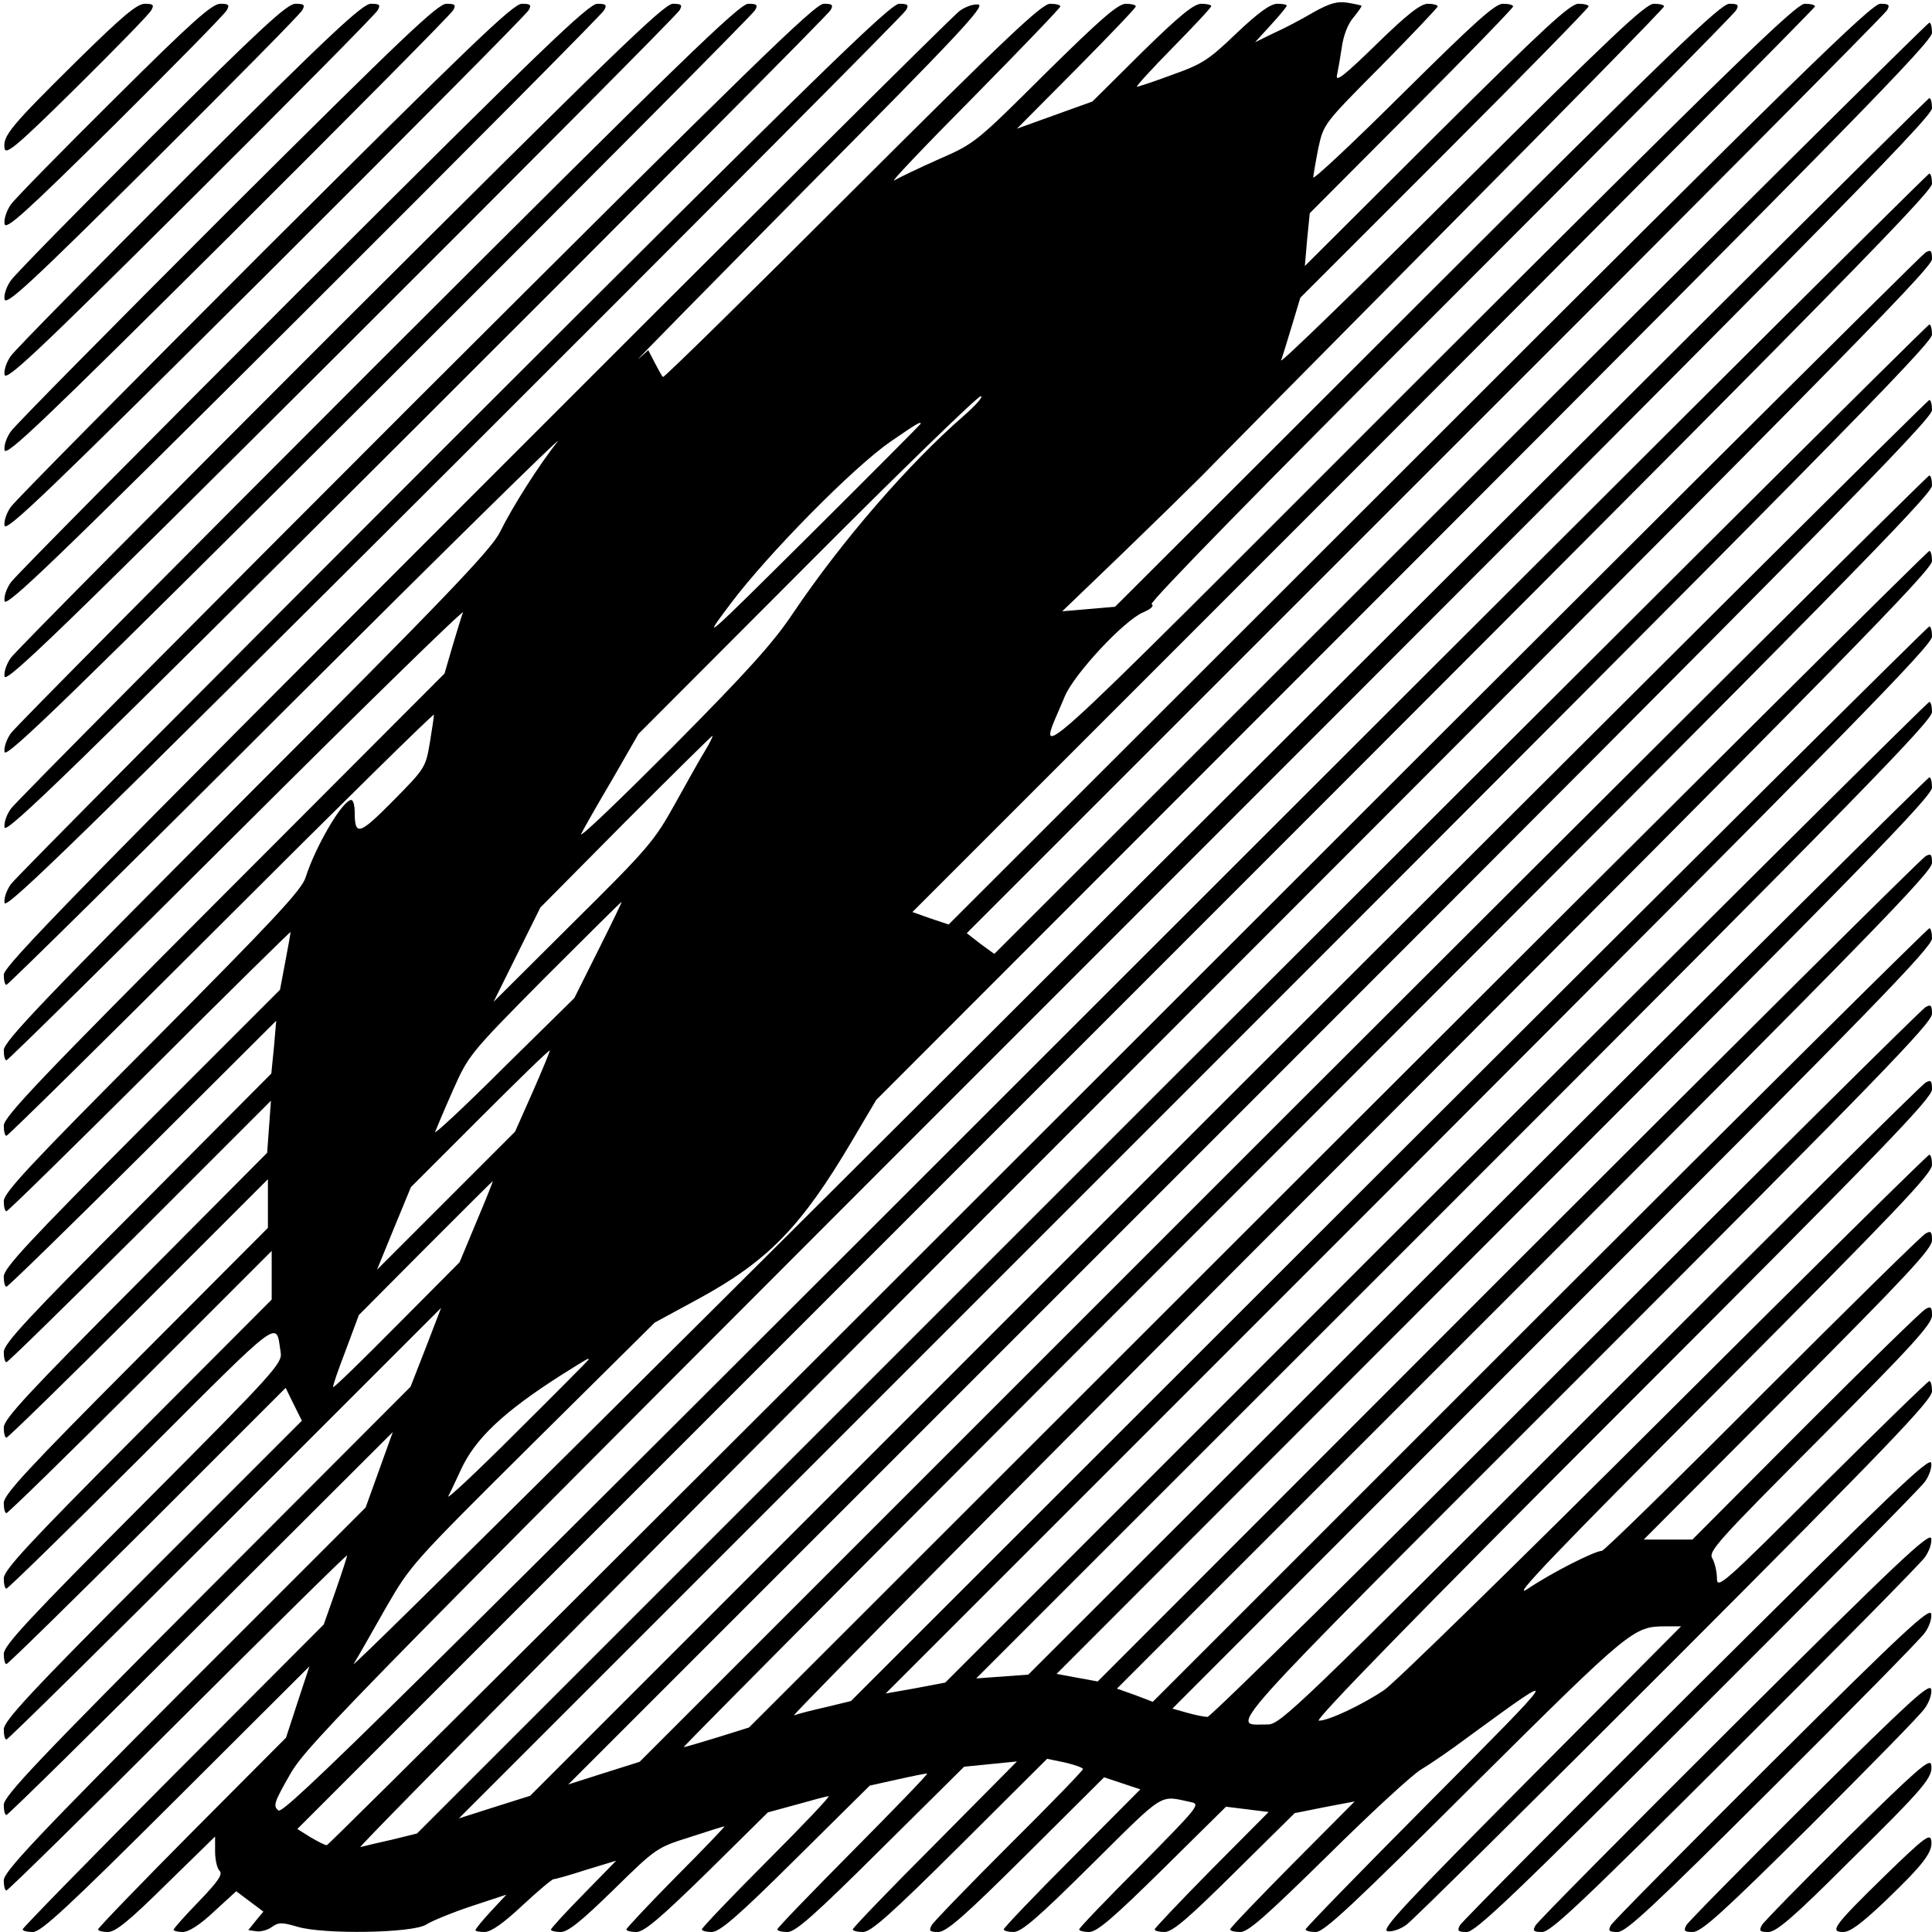 <?xml version="1.0" standalone="no"?>
<!DOCTYPE svg PUBLIC "-//W3C//DTD SVG 20010904//EN"
 "http://www.w3.org/TR/2001/REC-SVG-20010904/DTD/svg10.dtd">
<svg version="1.0" xmlns="http://www.w3.org/2000/svg"
 width="512pt" height="512pt" viewBox="0 0 512 512"
 preserveAspectRatio="xMidYMid meet">
<g transform="translate(0,512) scale(0.1,-0.1)"
fill="#000000" stroke="none">
<path d="M3480 5087 c-30 -18 -78 -43 -105 -55 l-49 -24 42 46 c23 25 42 48
42 51 0 3 -11 5 -25 5 -18 0 -50 -23 -108 -78 -74 -71 -91 -82 -170 -110 -48
-18 -91 -32 -94 -32 -4 0 39 47 95 104 56 57 102 106 102 110 0 3 -12 6 -26 6
-20 0 -57 -30 -158 -129 l-131 -130 -100 -36 -100 -36 158 159 c86 87 157 161
157 165 0 4 -12 7 -26 7 -21 0 -66 -39 -213 -184 -183 -182 -187 -186 -281
-227 -52 -23 -106 -49 -120 -57 -14 -9 80 90 208 219 127 129 232 238 232 242
0 4 -12 7 -27 7 -22 0 -113 -86 -525 -497 -273 -273 -499 -495 -501 -492 -3 2
-12 19 -22 38 l-17 33 -26 -23 c-15 -13 187 192 448 456 398 401 471 479 453
483 -13 2 -35 -6 -50 -17 -16 -11 -592 -584 -1280 -1273 -1053 -1053 -1253
-1258 -1253 -1281 0 -15 3 -27 7 -27 4 0 343 334 752 743 409 408 728 722 709
697 -49 -61 -120 -173 -153 -240 -22 -45 -142 -171 -671 -700 -536 -537 -644
-650 -644 -673 0 -15 3 -27 7 -27 4 0 279 271 612 603 332 331 601 594 598
584 -4 -10 -16 -50 -28 -90 l-21 -72 -584 -585 c-485 -486 -584 -590 -584
-613 0 -15 3 -27 7 -27 4 0 261 253 570 562 310 310 563 559 563 554 0 -5 -5
-39 -11 -75 -11 -65 -13 -68 -97 -153 -90 -91 -102 -95 -102 -30 0 17 -4 32
-9 32 -23 0 -95 -123 -121 -205 -10 -33 -85 -113 -406 -436 -323 -324 -394
-400 -394 -422 0 -15 3 -27 7 -27 4 0 175 168 380 372 205 205 373 370 373
368 0 -3 -6 -38 -14 -79 l-14 -74 -366 -366 c-300 -301 -366 -372 -366 -394 0
-15 3 -27 7 -27 4 0 167 159 361 352 l354 353 -6 -70 -7 -70 -354 -356 c-291
-291 -355 -360 -355 -382 0 -15 3 -27 7 -27 4 0 163 156 354 346 l347 347 -5
-69 -5 -69 -349 -351 c-285 -286 -349 -355 -349 -377 0 -15 3 -27 7 -27 4 0
162 154 350 342 l343 343 0 -65 0 -64 -350 -351 c-286 -287 -350 -356 -350
-378 0 -15 3 -27 7 -27 4 0 164 156 355 347 l348 348 0 -65 0 -64 -355 -356
c-291 -292 -355 -361 -355 -383 0 -15 3 -27 7 -27 4 0 166 158 360 352 380
380 353 359 367 273 4 -28 -18 -53 -365 -401 -302 -303 -369 -375 -369 -397 0
-15 3 -27 7 -27 4 0 172 165 374 366 l366 366 21 -43 22 -44 -395 -395 c-325
-325 -395 -401 -395 -423 0 -15 3 -27 7 -27 4 0 265 257 580 572 l572 572 -40
-104 -41 -105 -539 -540 c-447 -448 -539 -545 -539 -568 0 -15 3 -27 7 -27 4
0 236 228 516 508 l508 507 -36 -100 -36 -100 -480 -480 c-396 -397 -479 -486
-479 -508 0 -15 3 -27 7 -27 4 0 209 201 455 447 247 246 448 445 448 441 0
-3 -14 -46 -31 -95 l-31 -88 -399 -400 c-219 -220 -399 -404 -399 -408 0 -4
12 -7 27 -7 22 0 91 64 380 352 l353 352 -31 -94 -31 -95 -249 -250 c-137
-138 -249 -254 -249 -258 0 -4 12 -7 26 -7 20 0 57 30 155 127 l129 126 0 -39
c0 -22 5 -45 12 -52 9 -9 -4 -28 -55 -81 -37 -38 -67 -72 -67 -75 0 -3 11 -6
24 -6 16 0 46 19 83 54 l59 54 36 -27 36 -27 -20 -24 -20 -25 21 -3 c11 -2 30
3 41 11 18 13 27 13 68 1 69 -21 308 -17 342 6 14 9 67 31 118 48 l94 31 -41
-44 c-23 -25 -41 -47 -41 -50 0 -3 11 -5 24 -5 17 0 50 23 100 70 42 39 79 70
83 70 5 0 44 11 87 25 l79 24 -86 -88 c-48 -49 -87 -91 -87 -95 0 -3 12 -6 26
-6 19 0 54 28 140 112 112 110 115 112 201 139 49 16 90 29 93 29 2 0 -55 -60
-128 -133 -73 -74 -132 -137 -132 -140 0 -4 12 -7 26 -7 21 0 62 35 188 158
l161 159 77 21 c42 12 80 22 84 22 5 0 -69 -78 -164 -173 -95 -95 -172 -176
-172 -180 0 -4 12 -7 26 -7 21 0 68 40 223 194 l196 194 72 16 c40 9 75 16 80
16 4 0 -84 -91 -195 -203 -111 -112 -202 -206 -202 -210 0 -4 12 -7 27 -7 21
0 71 44 247 219 l221 219 70 7 70 7 -217 -219 c-120 -120 -218 -222 -218 -226
0 -4 12 -7 27 -7 21 0 72 45 257 229 l231 230 48 -10 c26 -6 47 -14 47 -17 0
-4 -88 -95 -196 -202 -107 -107 -200 -203 -205 -212 -8 -15 -5 -18 17 -18 22
0 68 40 234 205 l206 205 48 -16 48 -16 -181 -182 c-100 -100 -181 -185 -181
-189 0 -4 12 -7 26 -7 21 0 65 38 209 181 196 194 176 181 262 163 25 -5 17
-14 -135 -168 -89 -89 -162 -165 -162 -169 0 -4 12 -7 26 -7 21 0 63 36 195
166 l168 166 57 -7 56 -7 -151 -152 c-83 -84 -151 -156 -151 -159 0 -4 12 -7
26 -7 21 0 62 35 186 158 l159 157 80 16 79 15 -165 -166 c-91 -92 -165 -169
-165 -173 0 -4 12 -7 27 -7 21 0 68 42 232 203 113 112 224 214 246 227 22 13
81 53 130 90 248 181 247 180 -102 -171 -183 -184 -333 -338 -333 -342 0 -4
12 -7 27 -7 22 0 98 71 422 394 413 410 420 416 505 416 l41 0 -400 -402
c-335 -337 -396 -402 -378 -406 13 -2 35 6 50 17 16 11 335 327 711 703 568
569 682 688 682 711 0 15 -3 27 -7 27 -4 0 -132 -125 -285 -277 -263 -263
-278 -276 -278 -245 0 18 -6 41 -12 52 -12 18 14 46 285 318 243 244 297 303
297 326 0 22 -3 25 -17 17 -10 -5 -153 -145 -318 -310 l-300 -301 -65 0 -64 0
382 383 c316 317 382 388 382 410 0 23 -3 26 -17 18 -10 -5 -205 -197 -433
-425 -228 -229 -419 -416 -425 -416 -19 0 -135 -59 -197 -101 -48 -31 74 96
505 528 470 472 567 573 567 596 0 15 -3 27 -7 27 -4 0 -320 -312 -703 -694
-382 -381 -716 -708 -742 -725 -60 -40 -147 -81 -173 -81 -13 0 254 274 803
823 692 692 822 827 822 850 0 23 -3 26 -17 18 -10 -5 -398 -390 -863 -855
-800 -801 -847 -846 -880 -846 -100 1 -155 -60 839 934 777 777 921 926 921
949 0 23 -3 26 -17 18 -10 -5 -439 -431 -953 -945 -514 -515 -942 -936 -950
-936 -8 0 -33 5 -54 11 l-39 11 1006 1007 c844 843 1007 1011 1007 1034 0 15
-3 27 -7 27 -4 0 -469 -461 -1033 -1025 l-1025 -1025 -47 18 -48 17 1080 1080
c913 913 1080 1085 1080 1108 0 23 -3 26 -17 18 -10 -5 -508 -500 -1106 -1098
l-1088 -1089 -55 10 -54 10 1160 1161 c974 974 1160 1165 1160 1188 0 15 -3
27 -7 27 -4 0 -543 -535 -1198 -1189 l-1190 -1189 -69 -5 -69 -5 1267 1267
c1064 1064 1266 1271 1266 1294 0 15 -3 27 -7 27 -4 0 -593 -585 -1308 -1299
l-1300 -1300 -79 -15 -79 -14 1387 1387 c1165 1166 1386 1391 1386 1414 0 15
-3 27 -7 27 -4 0 -649 -641 -1433 -1424 l-1425 -1424 -66 -16 c-36 -8 -75 -18
-85 -22 -10 -4 664 677 1499 1512 1276 1278 1517 1524 1517 1547 0 15 -3 27
-7 27 -5 0 -710 -702 -1568 -1559 l-1560 -1559 -83 -26 c-46 -14 -86 -26 -90
-26 -4 0 739 746 1651 1658 1395 1396 1657 1662 1657 1685 0 15 -3 27 -7 27
-5 0 -775 -767 -1713 -1704 l-1705 -1705 -95 -30 -94 -30 1807 1807 c1523
1523 1807 1812 1807 1835 0 15 -3 27 -7 27 -5 0 -840 -832 -1858 -1849 l-1850
-1850 -95 -30 -94 -30 1952 1952 c1646 1646 1952 1957 1952 1980 0 15 -3 27
-7 27 -5 0 -908 -900 -2008 -1999 l-2000 -2000 -65 -16 c-36 -8 -74 -17 -85
-20 -10 -2 922 937 2073 2088 1777 1778 2092 2096 2092 2120 0 23 -3 26 -17
18 -10 -5 -965 -957 -2123 -2115 -1158 -1158 -2109 -2106 -2114 -2106 -5 0
-24 10 -43 21 l-35 22 2166 2166 c1827 1827 2166 2170 2166 2194 0 15 -3 27
-7 27 -5 0 -987 -979 -2183 -2175 -1905 -1905 -2178 -2174 -2192 -2163 -15 12
-12 21 32 98 47 80 159 194 2200 2235 1814 1814 2150 2154 2150 2178 0 15 -3
27 -7 27 -5 0 -950 -942 -2102 -2092 -1152 -1151 -2085 -2077 -2074 -2058 12
19 50 87 86 150 66 114 69 117 389 435 l323 320 118 64 c183 100 271 191 404
416 l65 110 1399 1400 c1176 1177 1399 1405 1399 1428 0 15 -3 27 -7 27 -4 0
-564 -555 -1243 -1234 l-1235 -1234 -37 27 -36 28 1214 1214 c669 668 1220
1222 1225 1232 8 14 5 17 -18 17 -23 0 -216 -188 -1248 -1220 l-1221 -1220
-48 16 -48 17 1196 1196 c658 658 1196 1200 1196 1204 0 4 -12 7 -27 7 -23 0
-190 -162 -1026 -997 -1093 -1093 -1009 -1018 -935 -838 25 59 156 200 207
222 21 9 30 17 23 22 -7 4 291 309 764 781 426 426 780 783 785 793 8 14 5 17
-18 17 -23 0 -155 -127 -828 -799 l-800 -799 -70 -6 -70 -6 155 149 c85 82
181 176 213 208 31 32 320 324 642 649 322 324 585 593 585 597 0 4 -12 7 -27
7 -22 0 -111 -84 -511 -482 -267 -266 -481 -474 -477 -463 4 11 17 53 29 93
l22 73 382 382 c210 210 382 386 382 390 0 4 -12 7 -27 7 -22 0 -91 -64 -376
-347 l-349 -348 6 70 7 70 269 270 c149 149 270 274 270 278 0 4 -12 7 -27 7
-21 0 -73 -47 -265 -237 -131 -130 -238 -231 -238 -223 1 8 7 44 14 79 14 63
15 64 165 215 83 84 151 156 151 159 0 4 -12 7 -26 7 -19 0 -54 -27 -136 -107
-83 -81 -109 -102 -105 -83 3 14 9 48 13 75 4 30 16 62 31 79 13 16 23 30 21
31 -2 1 -19 5 -38 8 -27 4 -47 -2 -90 -26z m-926 -1069 c-146 -127 -322 -330
-451 -521 -53 -80 -122 -156 -321 -357 -140 -140 -248 -244 -242 -230 7 14 44
79 83 145 l69 120 447 448 c245 246 452 447 460 447 8 0 -12 -23 -45 -52z
m-114 -21 c0 -1 -131 -133 -291 -292 -289 -287 -291 -289 -213 -185 99 132
325 361 423 429 70 48 81 55 81 48z m-570 -864 c-13 -21 -49 -85 -81 -143 -55
-99 -71 -118 -270 -315 l-211 -210 62 125 62 125 226 228 c125 125 228 227
230 227 2 0 -6 -17 -18 -37z m-284 -530 l-64 -128 -188 -185 c-102 -102 -184
-178 -181 -170 3 8 24 58 47 110 42 94 43 96 243 298 111 111 203 202 204 202
2 0 -26 -57 -61 -127z m-174 -376 l-47 -106 -183 -183 -183 -183 45 110 45
109 183 183 c100 100 183 181 185 179 1 -1 -19 -50 -45 -109z m-149 -344 l-45
-108 -166 -167 c-91 -92 -167 -166 -169 -164 -2 2 13 45 33 97 l35 94 177 178
c97 97 177 177 178 177 1 0 -18 -48 -43 -107z m297 -366 c0 -1 -86 -88 -191
-192 -105 -105 -186 -181 -181 -170 6 11 20 41 32 67 38 85 115 157 269 255
69 43 71 45 71 40z"/>
<path d="M203 4958 c-174 -172 -196 -198 -191 -231 3 -19 32 5 192 163 103
102 192 193 197 203 8 14 5 17 -17 17 -21 0 -60 -33 -181 -152z"/>
<path d="M303 4858 c-140 -139 -264 -265 -275 -281 -10 -15 -18 -37 -16 -50 3
-18 49 23 292 263 158 157 292 293 297 303 8 14 5 17 -17 17 -22 0 -75 -47
-281 -252z"/>
<path d="M402 4758 c-194 -194 -362 -365 -373 -381 -11 -15 -19 -37 -17 -50 4
-18 67 40 392 363 213 212 392 393 397 403 8 14 5 17 -18 17 -22 0 -89 -62
-381 -352z"/>
<path d="M502 4658 c-249 -249 -462 -465 -473 -481 -11 -15 -19 -37 -17 -50 4
-18 84 57 492 463 268 267 492 493 497 503 8 14 5 17 -18 17 -22 0 -104 -76
-481 -452z"/>
<path d="M602 4558 c-304 -304 -562 -565 -573 -581 -11 -15 -19 -37 -17 -50 4
-18 101 75 592 563 323 322 592 593 597 603 8 14 5 17 -18 17 -23 0 -118 -91
-581 -552z"/>
<path d="M702 4458 c-359 -359 -662 -665 -673 -681 -11 -15 -19 -37 -17 -50 4
-18 118 92 692 663 378 377 692 693 697 703 8 14 5 17 -18 17 -23 0 -133 -106
-681 -652z"/>
<path d="M802 4358 c-414 -414 -762 -765 -773 -781 -11 -15 -19 -37 -17 -50 4
-18 136 109 792 763 433 432 792 793 797 803 8 14 5 17 -18 17 -23 0 -148
-120 -781 -752z"/>
<path d="M902 4258 c-469 -469 -862 -865 -873 -881 -11 -15 -19 -37 -17 -50 4
-18 153 126 892 863 488 487 892 893 897 903 8 14 5 17 -18 17 -23 0 -162
-135 -881 -852z"/>
<path d="M1002 4158 c-524 -524 -962 -965 -973 -981 -11 -15 -19 -37 -17 -50
4 -18 170 144 992 963 543 542 992 993 997 1003 8 14 5 17 -18 17 -23 0 -177
-149 -981 -952z"/>
<path d="M1102 4058 c-579 -579 -1062 -1065 -1073 -1081 -11 -15 -19 -37 -17
-50 4 -18 188 161 1092 1063 598 597 1092 1093 1097 1103 8 14 5 17 -18 17
-23 0 -191 -164 -1081 -1052z"/>
<path d="M1202 3958 c-634 -634 -1162 -1165 -1173 -1181 -11 -15 -19 -37 -17
-50 4 -18 205 178 1192 1163 653 652 1192 1193 1197 1203 8 14 5 17 -18 17
-23 0 -206 -178 -1181 -1152z"/>
<path d="M4496 650 c-339 -338 -622 -623 -627 -632 -8 -15 -5 -18 18 -18 23 0
123 95 611 583 321 320 592 594 603 610 11 15 19 37 17 50 -4 18 -106 -80
-622 -593z"/>
<path d="M4596 550 c-284 -283 -522 -523 -527 -533 -8 -14 -5 -17 18 -17 23 0
108 81 511 483 266 265 492 494 503 510 11 15 19 37 17 50 -4 18 -89 -62 -522
-493z"/>
<path d="M4696 450 c-229 -228 -422 -423 -427 -432 -8 -15 -5 -18 18 -18 22 0
93 66 411 383 211 210 392 394 403 410 11 15 19 37 17 50 -4 18 -72 -45 -422
-393z"/>
<path d="M4796 350 c-174 -173 -322 -323 -327 -332 -8 -15 -5 -18 17 -18 23 0
80 52 312 282 156 156 293 295 303 311 11 15 19 37 17 50 -4 18 -54 -28 -322
-293z"/>
<path d="M4896 250 c-119 -118 -222 -223 -227 -232 -8 -15 -5 -18 17 -18 21 0
65 37 211 183 205 202 226 227 221 260 -3 19 -37 -11 -222 -193z"/>
<path d="M4996 150 c-136 -133 -149 -150 -111 -150 18 0 49 23 111 82 102 98
127 130 122 161 -3 19 -19 7 -122 -93z"/>
</g>
</svg>
